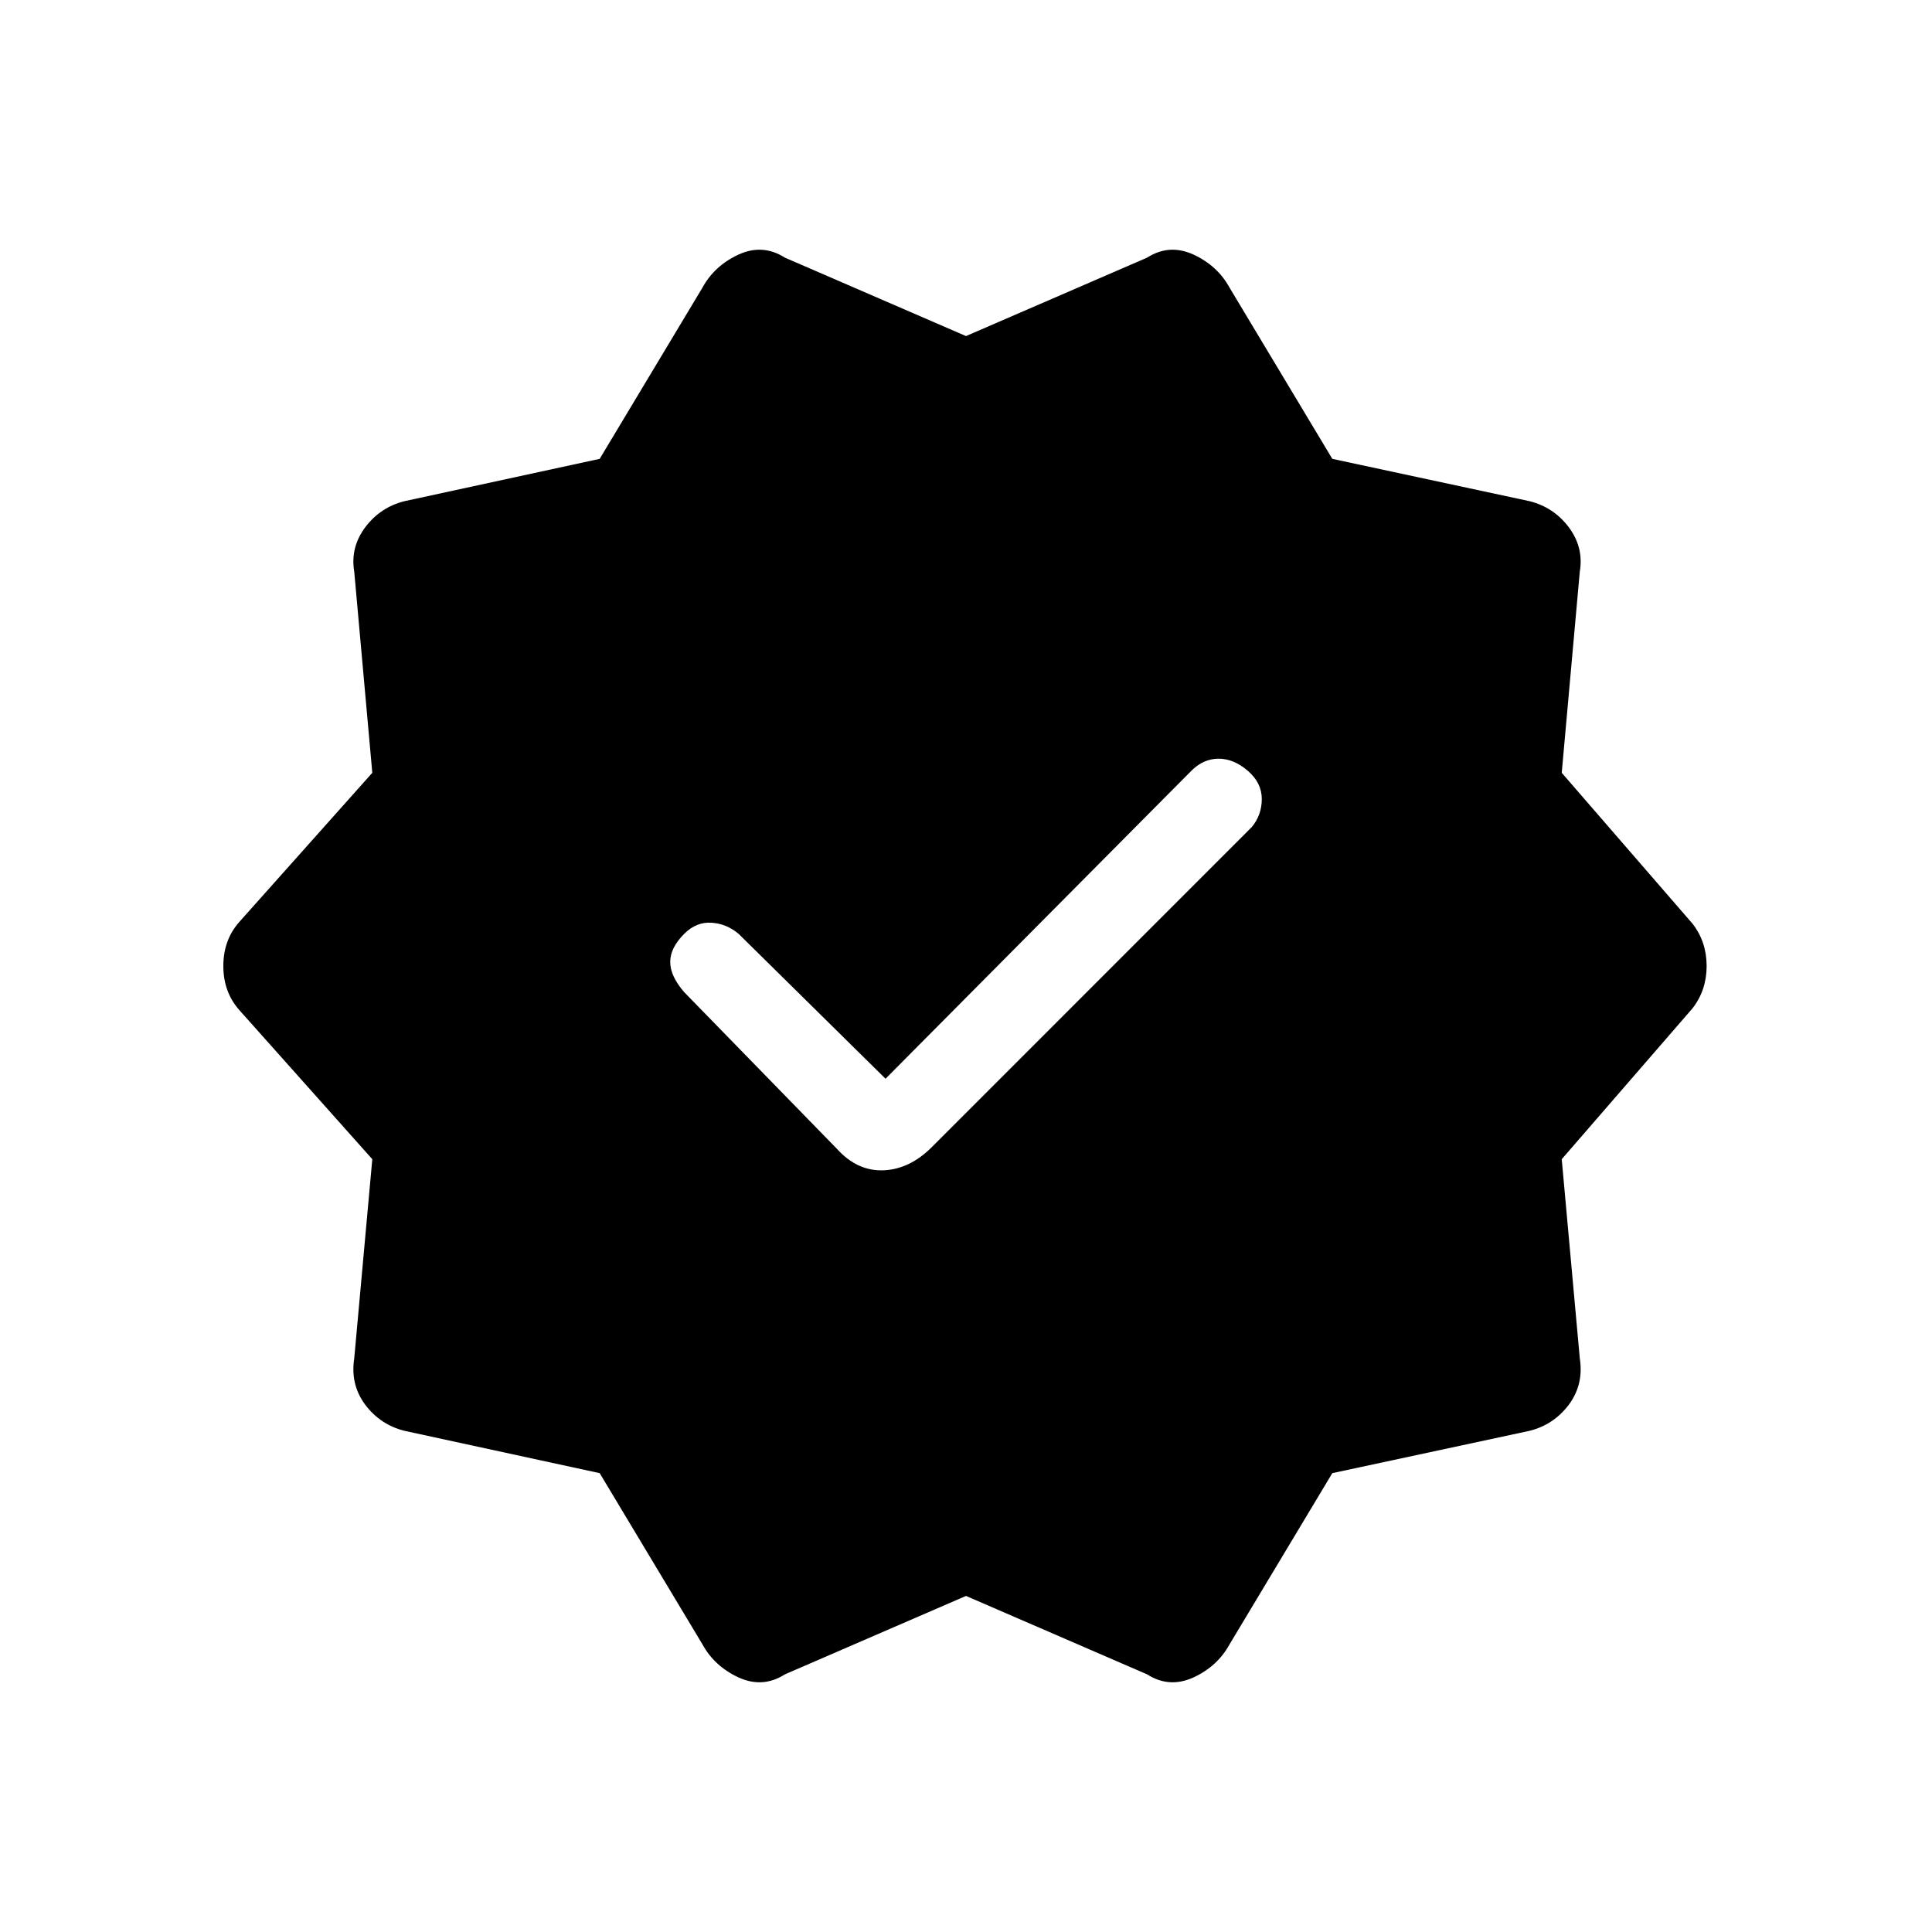 <svg xmlns="http://www.w3.org/2000/svg" height="20" width="20"><path d="m6.208 15.25-2.02-.438q-.25-.062-.407-.27-.156-.209-.114-.48L3.854 12l-1.375-1.542q-.167-.187-.167-.458t.167-.458L3.854 8l-.187-2.083q-.042-.25.114-.459.157-.208.407-.27l2.02-.438 1.063-1.771q.125-.229.375-.344.25-.114.479.032L10 3.479l1.875-.812q.229-.146.479-.032.25.115.375.344l1.063 1.771 2.041.438q.25.062.407.27.156.209.114.459L16.167 8l1.354 1.562q.146.188.146.438t-.146.438L16.167 12l.187 2.062q.042.271-.114.48-.157.208-.407.27l-2.041.438-1.063 1.771q-.125.229-.375.344-.25.114-.479-.032L10 16.521l-1.875.812q-.229.146-.479.032-.25-.115-.375-.344Zm2.459-3.354q.208.229.479.219.271-.011.5-.24l3.312-3.313q.104-.124.104-.291 0-.167-.145-.292-.146-.125-.302-.125-.157 0-.282.125l-3.166 3.188-1.521-1.5q-.125-.105-.281-.115-.157-.01-.282.115-.145.145-.145.291t.145.313Z"/></svg>